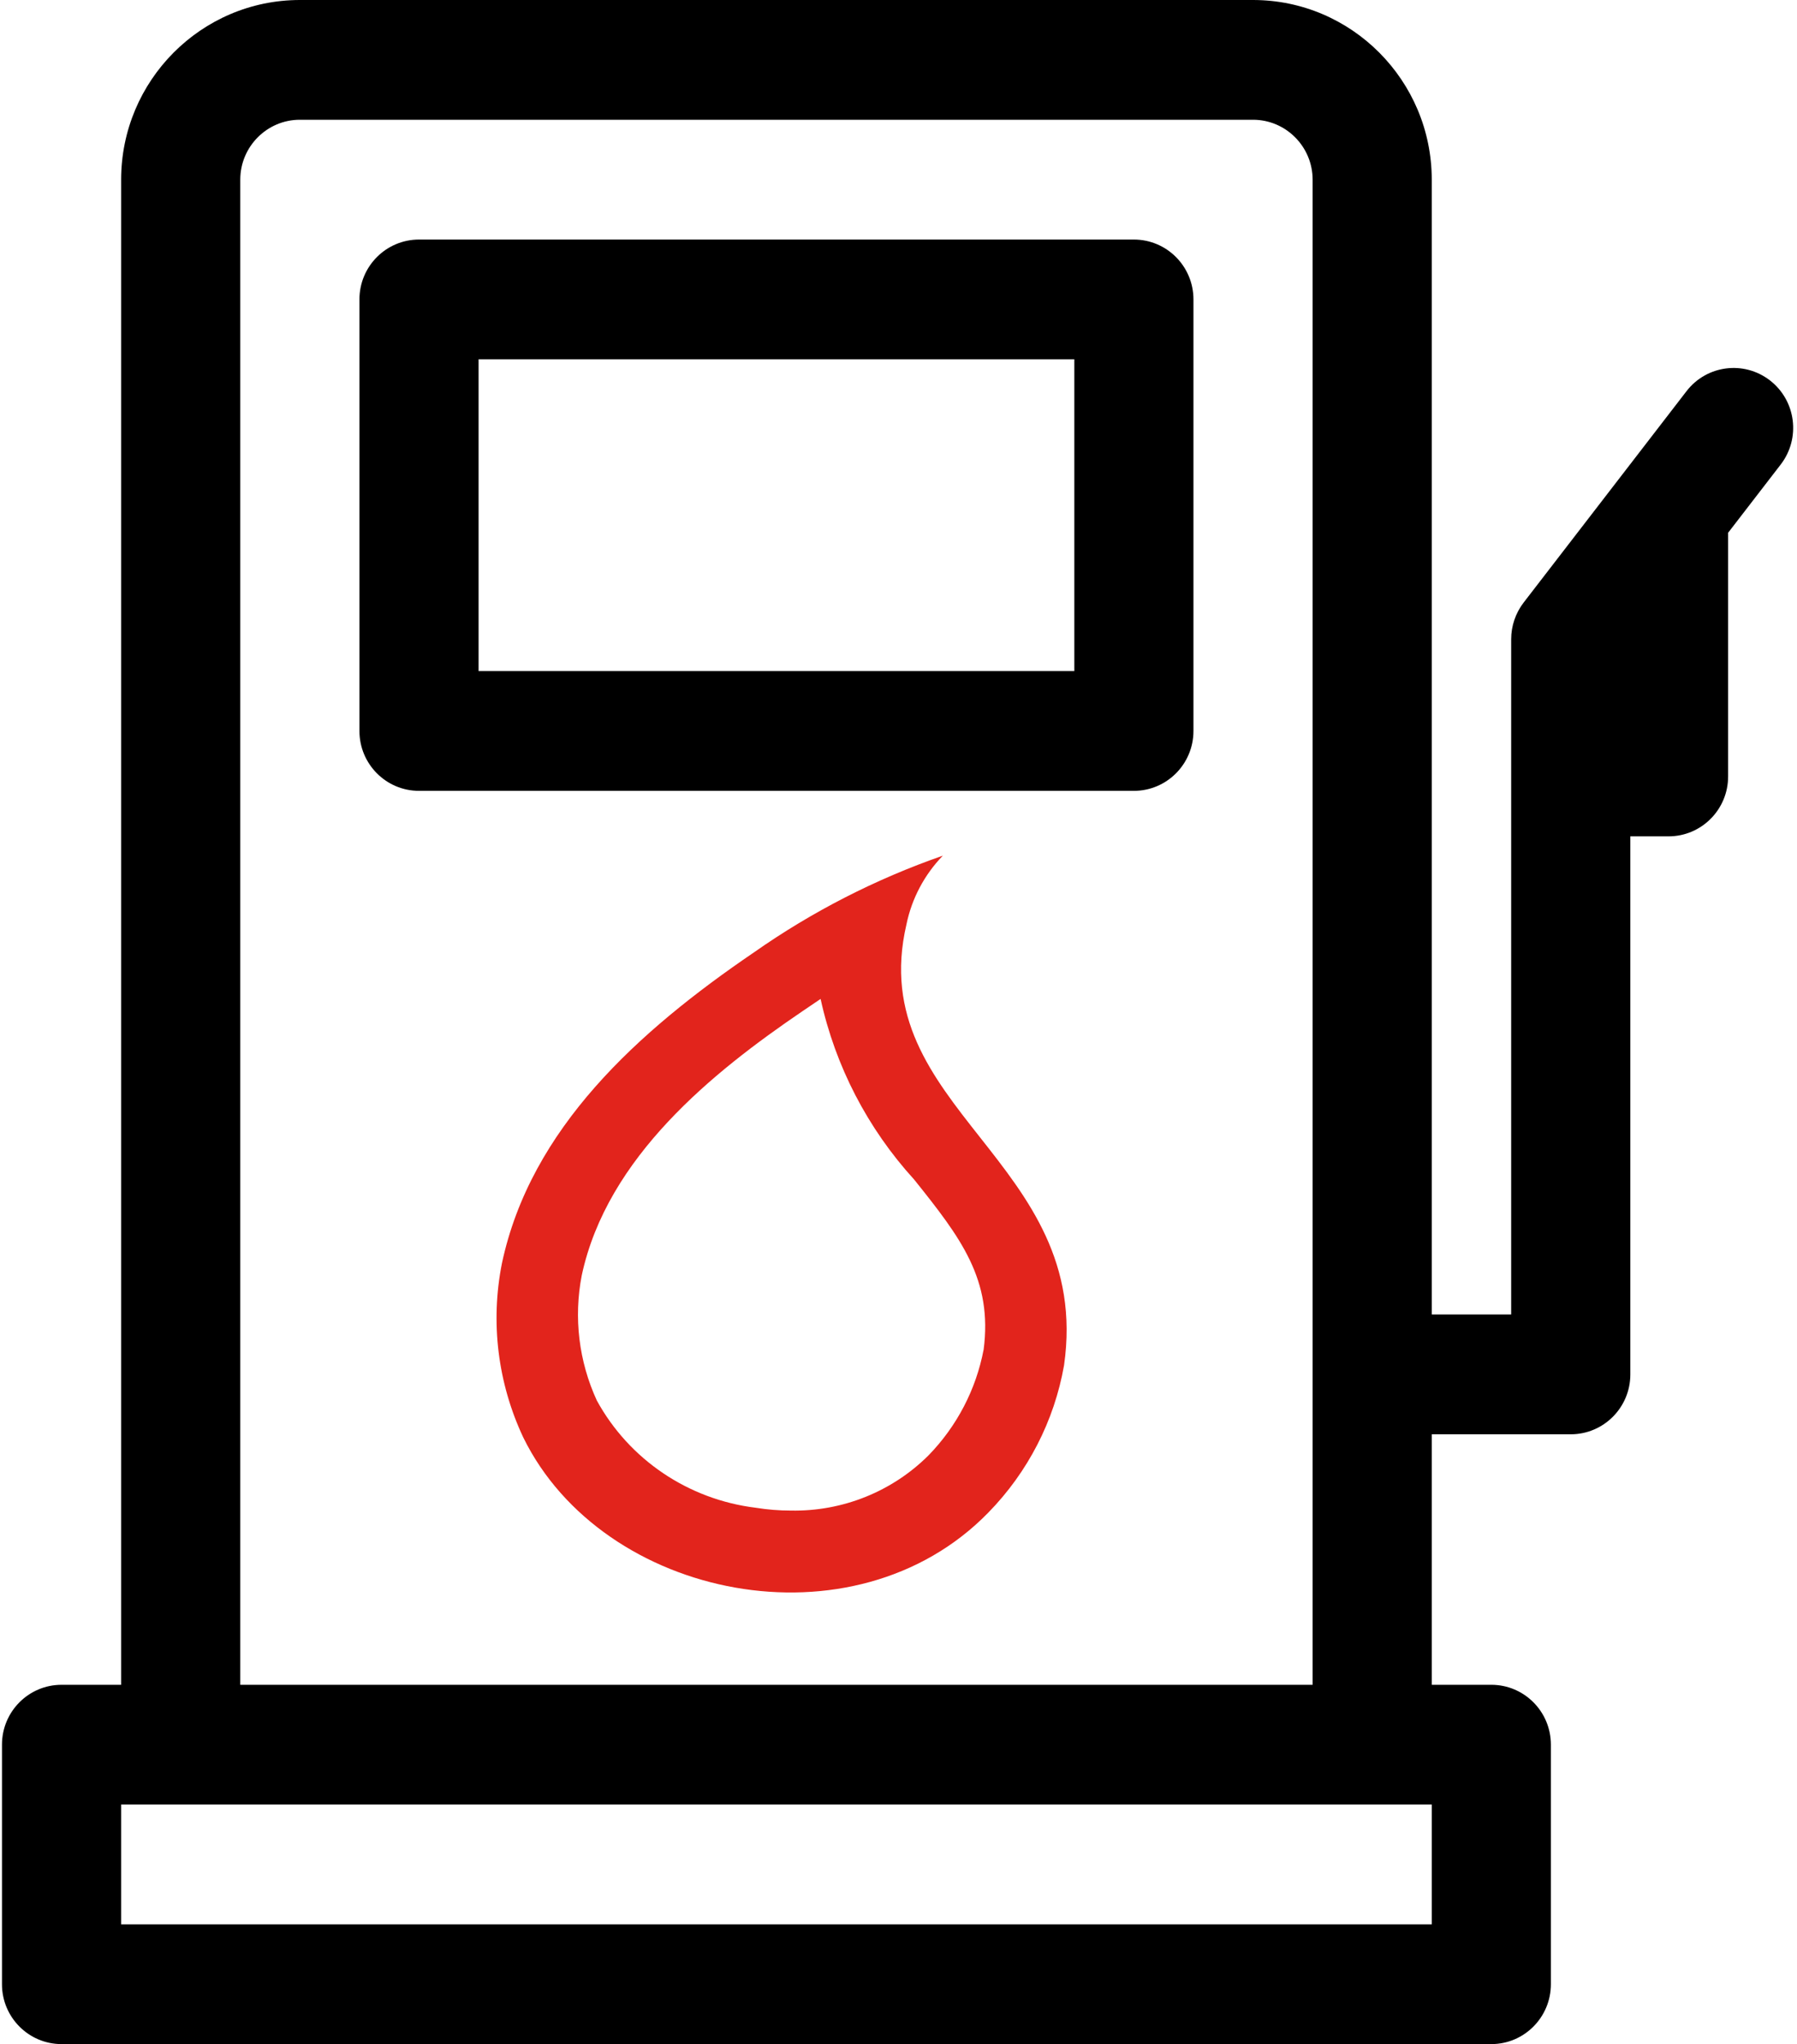 <?xml version="1.0" encoding="UTF-8"?>
<svg width="51px" height="58px" viewBox="0 0 51 58" version="1.1" xmlns="http://www.w3.org/2000/svg" xmlns:xlink="http://www.w3.org/1999/xlink">
    <!-- Generator: Sketch 64 (93537) - https://sketch.com -->
    <title>img-02</title>
    <desc>Created with Sketch.</desc>
    <g id="Welcome" stroke="none" stroke-width="1" fill="none" fill-rule="evenodd">
        <g id="HOME---Aliados---EDS---Desktop-HD" transform="translate(-753, -612)" fill-rule="nonzero">
            <g id="img-02" transform="translate(753, 612)">
                <g id="gas-station" fill="#000000">
                    <path d="M32.18,6.797 L11.892,6.797 C10.958,6.797 10.201,7.558 10.201,8.496 L10.201,20.741 C10.201,21.679 10.958,22.44 11.892,22.44 L32.18,22.44 C33.114,22.44 33.871,21.679 33.871,20.741 L33.871,8.496 C33.871,7.558 33.114,6.797 32.18,6.797 Z M30.49,19.042 L13.582,19.042 L13.582,10.195 L30.49,10.195 L30.49,19.042 Z" id="Shape"></path>
                    <path d="M50.236,10.797 C49.497,10.222 48.435,10.358 47.864,11.1 L43.242,17.097 C43.013,17.395 42.888,17.761 42.888,18.138 C42.888,19.037 42.888,36.583 42.888,37.298 L40.634,37.298 L40.634,5.098 C40.634,2.287 38.359,0 35.562,0 L8.51,0 C5.713,0 3.438,2.287 3.438,5.098 L3.438,47.805 L1.747,47.805 C0.813,47.805 0.056,48.565 0.056,49.504 L0.056,56.301 C0.056,57.239 0.813,58 1.747,58 L42.325,58 C43.258,58 44.015,57.239 44.015,56.301 L44.015,49.504 C44.015,48.565 43.258,47.805 42.325,47.805 L40.634,47.805 L40.634,40.697 L44.579,40.697 C45.513,40.697 46.27,39.936 46.27,38.998 L46.27,23.731 L47.354,23.731 C48.288,23.731 49.045,22.97 49.045,22.032 L49.045,15.117 L50.537,13.181 C51.109,12.439 50.974,11.371 50.236,10.797 Z M6.819,5.098 C6.819,4.161 7.578,3.398 8.51,3.398 L35.562,3.398 C36.494,3.398 37.253,4.161 37.253,5.098 L37.253,47.805 L6.819,47.805 L6.819,5.098 Z M40.634,51.203 L40.634,54.602 L3.438,54.602 L3.438,51.203 C7.381,51.203 36.811,51.203 40.634,51.203 Z" id="Shape"></path>
                </g>
                <path d="M25.726,26.228 C25.877,25.495 26.235,24.82 26.758,24.279 C24.85,24.943 23.046,25.867 21.398,27.023 C18.102,29.267 15.06,32.02 14.245,35.846 C13.913,37.515 14.125,39.246 14.852,40.789 C17.106,45.383 24.232,46.84 28.052,42.916 C29.174,41.768 29.921,40.314 30.198,38.742 C31.031,32.923 24.503,31.484 25.726,26.228 Z M27.915,38.297 C27.701,39.424 27.159,40.465 26.355,41.292 C25.325,42.321 23.914,42.889 22.45,42.862 C22.114,42.862 21.778,42.835 21.446,42.781 C19.536,42.547 17.857,41.415 16.939,39.74 C16.427,38.628 16.277,37.386 16.511,36.185 C17.231,32.829 20.233,30.42 22.769,28.696 L23.289,28.344 C23.707,30.252 24.623,32.019 25.944,33.469 C27.267,35.121 28.179,36.303 27.915,38.306 L27.915,38.297 Z" id="Shape" fill="#E2241C"></path>
            </g>
        </g>
    </g>
</svg>